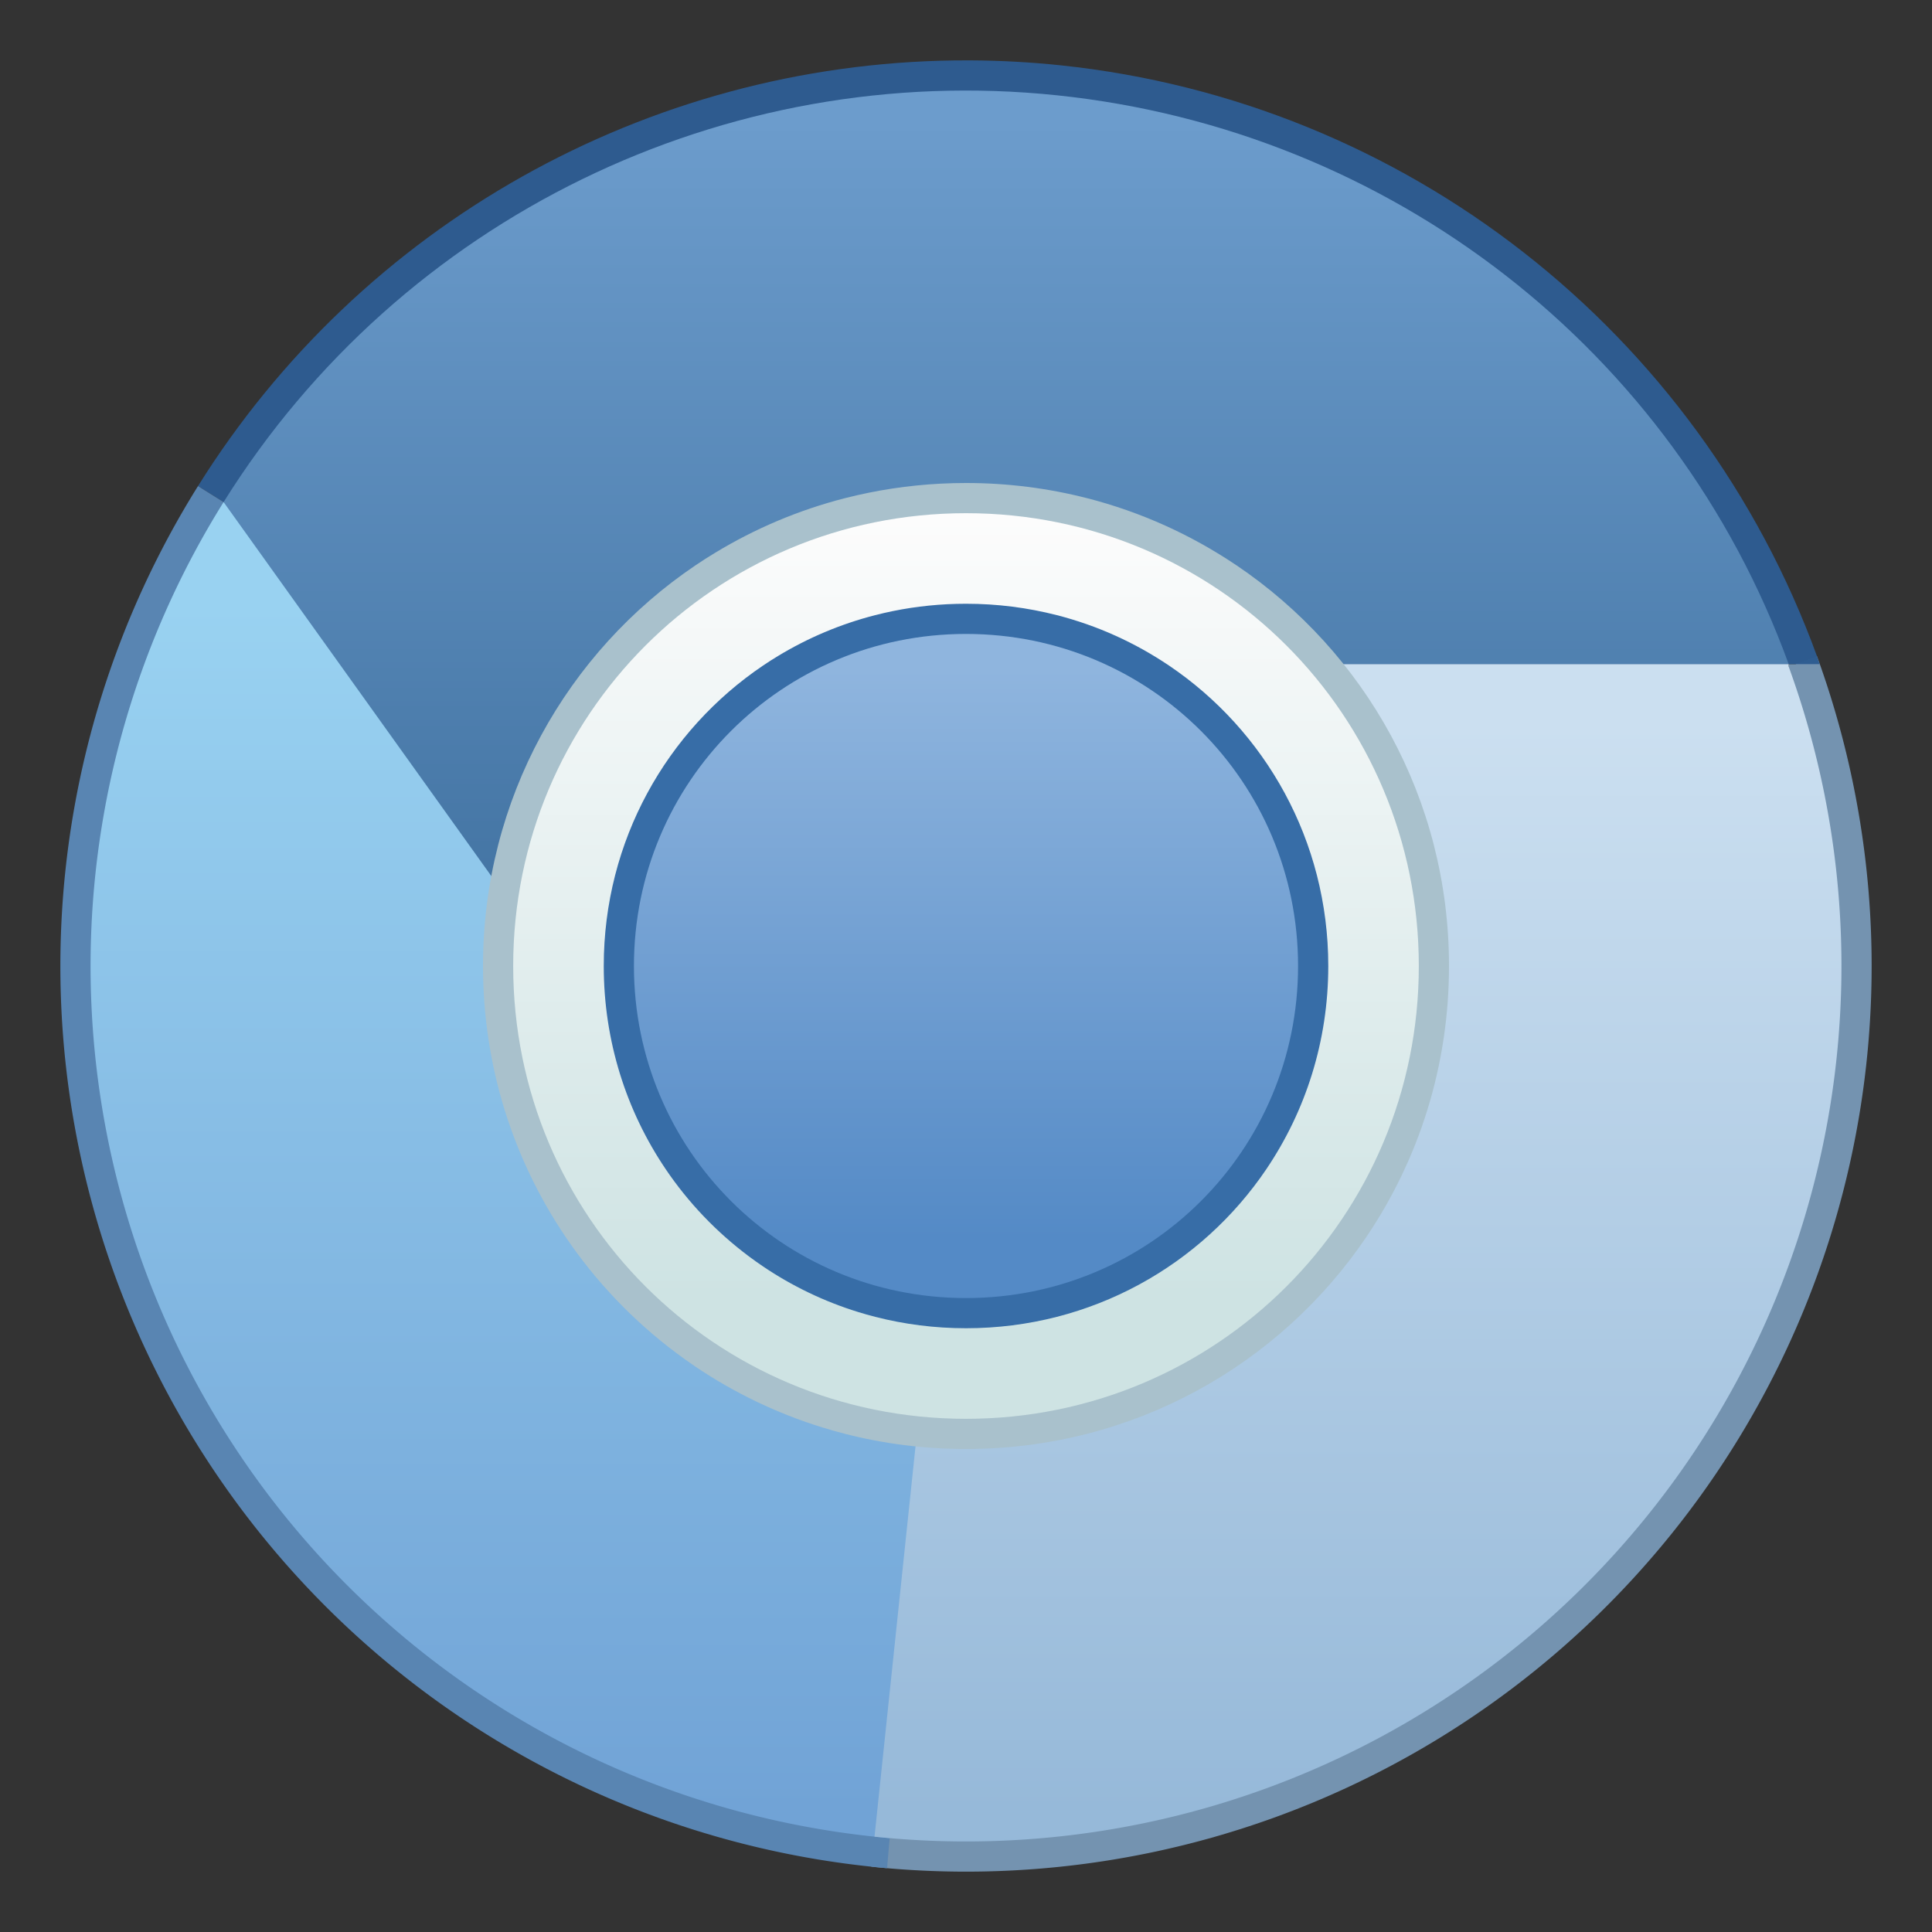 <?xml version="1.0" encoding="UTF-8" standalone="no"?>
<!-- Created with Inkscape (http://www.inkscape.org/) -->

<svg
   width="64"
   height="64"
   viewBox="0 0 64 64"
   version="1.1"
   id="svg8"
   inkscape:version="1.2 (dc2aedaf03, 2022-05-15)"
   sodipodi:docname="chromium.svg"
   xmlns:inkscape="http://www.inkscape.org/namespaces/inkscape"
   xmlns:sodipodi="http://sodipodi.sourceforge.net/DTD/sodipodi-0.dtd"
   xmlns:xlink="http://www.w3.org/1999/xlink"
   xmlns="http://www.w3.org/2000/svg"
   xmlns:svg="http://www.w3.org/2000/svg"
   xmlns:rdf="http://www.w3.org/1999/02/22-rdf-syntax-ns#"
   xmlns:cc="http://creativecommons.org/ns#"
   xmlns:dc="http://purl.org/dc/elements/1.1/">
  <rect x="0" y="0" width="64" height="64" fill="#333333" stroke="none"/>
  <title
     id="title7895">Antu icon Theme</title>
  <defs
     id="defs2">
    <linearGradient
       inkscape:collect="always"
       xlink:href="#linearGradient4665"
       id="linearGradient2892"
       x1="16"
       y1="310.65"
       x2="16"
       y2="270.65"
       gradientUnits="userSpaceOnUse" />
    <linearGradient
       id="linearGradient4665"
       inkscape:collect="always">
      <stop
         id="stop4661"
         offset="0"
         style="stop-color:#71a3d6;stop-opacity:1" />
      <stop
         id="stop4663"
         offset="1"
         style="stop-color:#99d2f1;stop-opacity:1" />
    </linearGradient>
    <linearGradient
       inkscape:collect="always"
       xlink:href="#linearGradient4649"
       id="linearGradient2875"
       x1="32"
       y1="282.65"
       x2="32"
       y2="254.65"
       gradientUnits="userSpaceOnUse" />
    <linearGradient
       id="linearGradient4649"
       inkscape:collect="always">
      <stop
         id="stop4645"
         offset="0"
         style="stop-color:#4071a0;stop-opacity:1" />
      <stop
         id="stop4647"
         offset="1"
         style="stop-color:#6c9ccc;stop-opacity:1" />
    </linearGradient>
    <linearGradient
       inkscape:collect="always"
       xlink:href="#linearGradient4673"
       id="linearGradient2883"
       x1="36"
       y1="60"
       x2="36"
       y2="24"
       gradientUnits="userSpaceOnUse" />
    <linearGradient
       id="linearGradient4673"
       inkscape:collect="always">
      <stop
         id="stop4669"
         offset="0"
         style="stop-color:#96b9d9;stop-opacity:1" />
      <stop
         id="stop4671"
         offset="1"
         style="stop-color:#cbdff0;stop-opacity:1" />
    </linearGradient>
    <linearGradient
       inkscape:collect="always"
       id="linearGradient4582-3-2">
      <stop
         style="stop-color:#cee3e3;stop-opacity:1"
         offset="0"
         id="stop4578-6" />
      <stop
         style="stop-color:#fcfcfc;stop-opacity:1"
         offset="1"
         id="stop4580-1" />
    </linearGradient>
    <linearGradient
       inkscape:collect="always"
       xlink:href="#linearGradient4582-3-2"
       id="linearGradient2679-3"
       gradientUnits="userSpaceOnUse"
       gradientTransform="matrix(0.168,0,0,0.168,-380.475,1087.036)"
       x1="2102.834"
       y1="-4960.827"
       x2="2102.834"
       y2="-5114.236" />
    <linearGradient
       inkscape:collect="always"
       xlink:href="#linearGradient4680"
       id="linearGradient2170-5"
       gradientUnits="userSpaceOnUse"
       gradientTransform="matrix(0.123,0,0,0.123,-286.482,861.866)"
       x1="2102.834"
       y1="-4960.827"
       x2="2102.834"
       y2="-5114.236" />
    <linearGradient
       inkscape:collect="always"
       id="linearGradient4680">
      <stop
         style="stop-color:#548ac6;stop-opacity:1;"
         offset="0"
         id="stop4676" />
      <stop
         style="stop-color:#8fb5de;stop-opacity:1;"
         offset="1"
         id="stop4678" />
    </linearGradient>
  </defs>
  <sodipodi:namedview
     id="base"
     pagecolor="#ffffff"
     bordercolor="#666666"
     borderopacity="1.0"
     inkscape:pageopacity="0.0"
     inkscape:pageshadow="2"
     inkscape:zoom="11.313708"
     inkscape:cx="71.064232"
     inkscape:cy="46.448077"
     inkscape:document-units="px"
     inkscape:current-layer="layer1"
     showgrid="true"
     units="px"
     inkscape:window-width="2160"
     inkscape:window-height="1337"
     inkscape:window-x="0"
     inkscape:window-y="0"
     inkscape:window-maximized="1"
     objecttolerance="10"
     gridtolerance="10"
     guidetolerance="10"
     inkscape:snap-bbox="true"
     inkscape:bbox-paths="true"
     inkscape:bbox-nodes="true"
     inkscape:snap-bbox-edge-midpoints="true"
     inkscape:snap-bbox-midpoints="true"
     inkscape:object-paths="true"
     inkscape:snap-intersection-paths="true"
     inkscape:showpageshadow="false"
     inkscape:pagecheckerboard="0"
     inkscape:deskcolor="#d1d1d1">
    <inkscape:grid
       type="xygrid"
       id="grid7897"
       empspacing="4" />
  </sodipodi:namedview>
  <g
     inkscape:label="Capa 1"
     inkscape:groupmode="layer"
     id="layer1"
     transform="translate(0,-250.65)">
    <g
       id="g3615"
       transform="translate(24,-8)">
      <g
         id="g2911"
         transform="translate(-24,8)">
        <path
           style="opacity:1;vector-effect:none;fill:#7595b2;fill-opacity:0.98;stroke:none;stroke-width:16.667;stroke-linecap:round;stroke-linejoin:round;stroke-miterlimit:4;stroke-dasharray:none;stroke-dashoffset:0;stroke-opacity:1"
           d="M 60.191 21.74 L 59.479 22 L 59.252 22 L 59.252 22.082 L 32 32 L 28.863 61.836 A 30 30 0 0 0 55.641 50.471 A 30 30 0 0 0 60.191 21.74 z "
           transform="translate(0,250.65)"
           id="path2463-4" />
        <path
           style="opacity:1;vector-effect:none;fill:#2e5c91;fill-opacity:0.98;stroke:none;stroke-width:16.667;stroke-linecap:round;stroke-linejoin:round;stroke-miterlimit:4;stroke-dasharray:none;stroke-dashoffset:0;stroke-opacity:1"
           d="M 32.143,2 C 31.972,1.999 31.801,2 31.631,2.002 21.418,2.128 11.971,7.44 6.559,16.102 L 32,32 59.252,22 h 1.027 l -0.088,-0.26 C 56.269,10.962 46.544,3.363 35.137,2.164 34.142,2.059 33.143,2.005 32.143,2 Z"
           transform="translate(0,250.65)"
           id="path2463"
           inkscape:connector-curvature="0"
           sodipodi:nodetypes="ccccccccc" />
        <path
           style="opacity:1;vector-effect:none;fill:#5985b2;fill-opacity:1;stroke:none;stroke-width:16.667;stroke-linecap:round;stroke-linejoin:round;stroke-miterlimit:4;stroke-dasharray:none;stroke-dashoffset:0;stroke-opacity:1"
           d="M 29.385,312.536 A 30,30 0 0 1 5.152,296.036 30,30 0 0 1 6.559,266.752 L 32,282.65 Z"
           id="path2463-5"
           inkscape:connector-curvature="0" />
        <path
           style="opacity:1;vector-effect:none;fill:url(#linearGradient2892);fill-opacity:1;stroke:none;stroke-width:16.111;stroke-linecap:round;stroke-linejoin:round;stroke-miterlimit:4;stroke-dasharray:none;stroke-dashoffset:0;stroke-opacity:1"
           d="M 29.472,311.54 A 29,29 0 0 1 6.047,295.59 29,29 0 0 1 7.407,267.282 L 32,282.65 Z"
           id="path2463-8-0"
           inkscape:connector-curvature="0" />
        <path
           style="opacity:1;vector-effect:none;fill:url(#linearGradient2875);fill-opacity:1;stroke:none;stroke-width:16.111;stroke-linecap:round;stroke-linejoin:round;stroke-miterlimit:4;stroke-dasharray:none;stroke-dashoffset:0;stroke-opacity:1"
           d="m 7.407,267.282 c 5.875,-9.403 16.598,-14.632 27.625,-13.473 11.027,1.159 20.428,8.422 24.22,18.841 H 36 l -4,10 -5,12 z"
           id="path2463-8"
           inkscape:connector-curvature="0"
           sodipodi:nodetypes="csccccc" />
        <path
           style="opacity:1;vector-effect:none;fill:url(#linearGradient2883);fill-opacity:1;stroke:none;stroke-width:16.111;stroke-linecap:round;stroke-linejoin:round;stroke-miterlimit:4;stroke-dasharray:none;stroke-dashoffset:0;stroke-opacity:1"
           d="M 33,22 32,32 28.969,60.842 A 29,29 0 0 0 54.852,49.854 29,29 0 0 0 59.252,22.082 V 22 Z"
           id="path2463-8-9"
           transform="translate(0,250.65)"
           inkscape:connector-curvature="0" />
      </g>
    </g>
    <g
       inkscape:label="Capa 1"
       id="layer1-3-0-3"
       transform="translate(60,40)">
      <path
         id="rect4544-5-5-7-0-5"
         d="m -28,226.65 c -1.108,0 -2.189,0.112 -3.232,0.324 -0.261,0.053 -0.52,0.113 -0.776,0.178 -1.536,0.393 -2.981,1.008 -4.3,1.808 -0.22,0.133 -0.437,0.271 -0.65,0.415 -4.254,2.87 -7.042,7.735 -7.042,13.275 0,3.324 1.003,6.404 2.725,8.957 1.63e-4,2.3e-4 -1.63e-4,8.5e-4 0,8.5e-4 1.004,1.489 2.254,2.798 3.691,3.871 0.205,0.153 0.413,0.302 0.626,0.446 1.277,0.861 2.685,1.542 4.191,2.008 0.251,0.078 0.503,0.149 0.759,0.215 1.28,0.328 2.623,0.502 4.008,0.502 5.54,0 10.405,-2.787 13.275,-7.042 1.62e-4,-2.6e-4 -1.62e-4,-8.5e-4 0,-8.5e-4 1.722,-2.553 2.725,-5.633 2.725,-8.957 0,-5.54 -2.787,-10.405 -7.042,-13.275 -2.42e-4,-1.6e-4 -8e-4,1.7e-4 -0.001,0 -1.489,-1.004 -3.157,-1.764 -4.949,-2.223 -3.27e-4,-8e-5 -6.93e-4,8e-5 -0.001,0 -1.28,-0.328 -2.622,-0.502 -4.007,-0.502 z"
         style="fill:#a9c1cc;fill-opacity:1;stroke:none;stroke-width:0.229;stroke-miterlimit:4;stroke-dasharray:none;stroke-opacity:1"
         inkscape:connector-curvature="0" />
      <path
         style="fill:url(#linearGradient2679-3);fill-opacity:1;stroke:none;stroke-width:0.214;stroke-miterlimit:4;stroke-dasharray:none;stroke-opacity:1"
         d="m -28,227.65 h 1.7e-5 c 8.31,0 15,6.69 15,15 0,8.31 -6.69,15 -15,15 h -1.7e-5 c -8.31,0 -15,-6.69 -15,-15 0,-8.31 6.69,-15 15,-15 z"
         id="rect4544-5-5-6-6-6"
         inkscape:connector-curvature="0" />
      <path
         id="rect4544-5-5-7-0-4-2"
         d="m -28,230.65 c -0.831,0 -1.642,0.084 -2.424,0.243 -0.196,0.04 -0.39,0.085 -0.582,0.134 -1.152,0.295 -2.236,0.756 -3.225,1.356 -0.165,0.1 -0.328,0.203 -0.487,0.311 C -37.909,234.846 -40,238.495 -40,242.65 c 0,2.493 0.752,4.803 2.044,6.718 1.21e-4,1.6e-4 -1.21e-4,6.3e-4 0,6.3e-4 0.753,1.117 1.691,2.098 2.768,2.903 0.154,0.115 0.31,0.227 0.47,0.334 0.957,0.646 2.014,1.157 3.143,1.506 0.188,0.058 0.378,0.112 0.57,0.161 0.96,0.246 1.967,0.377 3.006,0.377 4.155,0 7.804,-2.091 9.956,-5.281 1.21e-4,-1.8e-4 -1.21e-4,-6.4e-4 0,-6.4e-4 1.291,-1.915 2.044,-4.225 2.044,-6.718 0,-4.155 -2.091,-7.804 -5.281,-9.956 -1.82e-4,-1.2e-4 -6e-4,1.4e-4 -8.2e-4,0 -1.117,-0.753 -2.368,-1.323 -3.712,-1.667 -2.47e-4,-7e-5 -5.22e-4,5e-5 -8.21e-4,0 -0.96,-0.246 -1.967,-0.377 -3.005,-0.377 z"
         style="fill:#376da7;fill-opacity:1;stroke:none;stroke-width:0.171;stroke-miterlimit:4;stroke-dasharray:none;stroke-opacity:1"
         inkscape:connector-curvature="0" />
      <path
         style="fill:url(#linearGradient2170-5);fill-opacity:1;stroke:none;stroke-width:0.157;stroke-miterlimit:4;stroke-dasharray:none;stroke-opacity:1"
         d="m -28,231.65 h 1.2e-5 c 6.094,0 11,4.906 11,11 0,6.094 -4.906,11 -11,11 h -1.2e-5 c -6.094,0 -11,-4.906 -11,-11 0,-6.094 4.906,-11 11,-11 z"
         id="rect4544-5-5-6-6-7-9"
         inkscape:connector-curvature="0" />
    </g>
  </g>
</svg>
